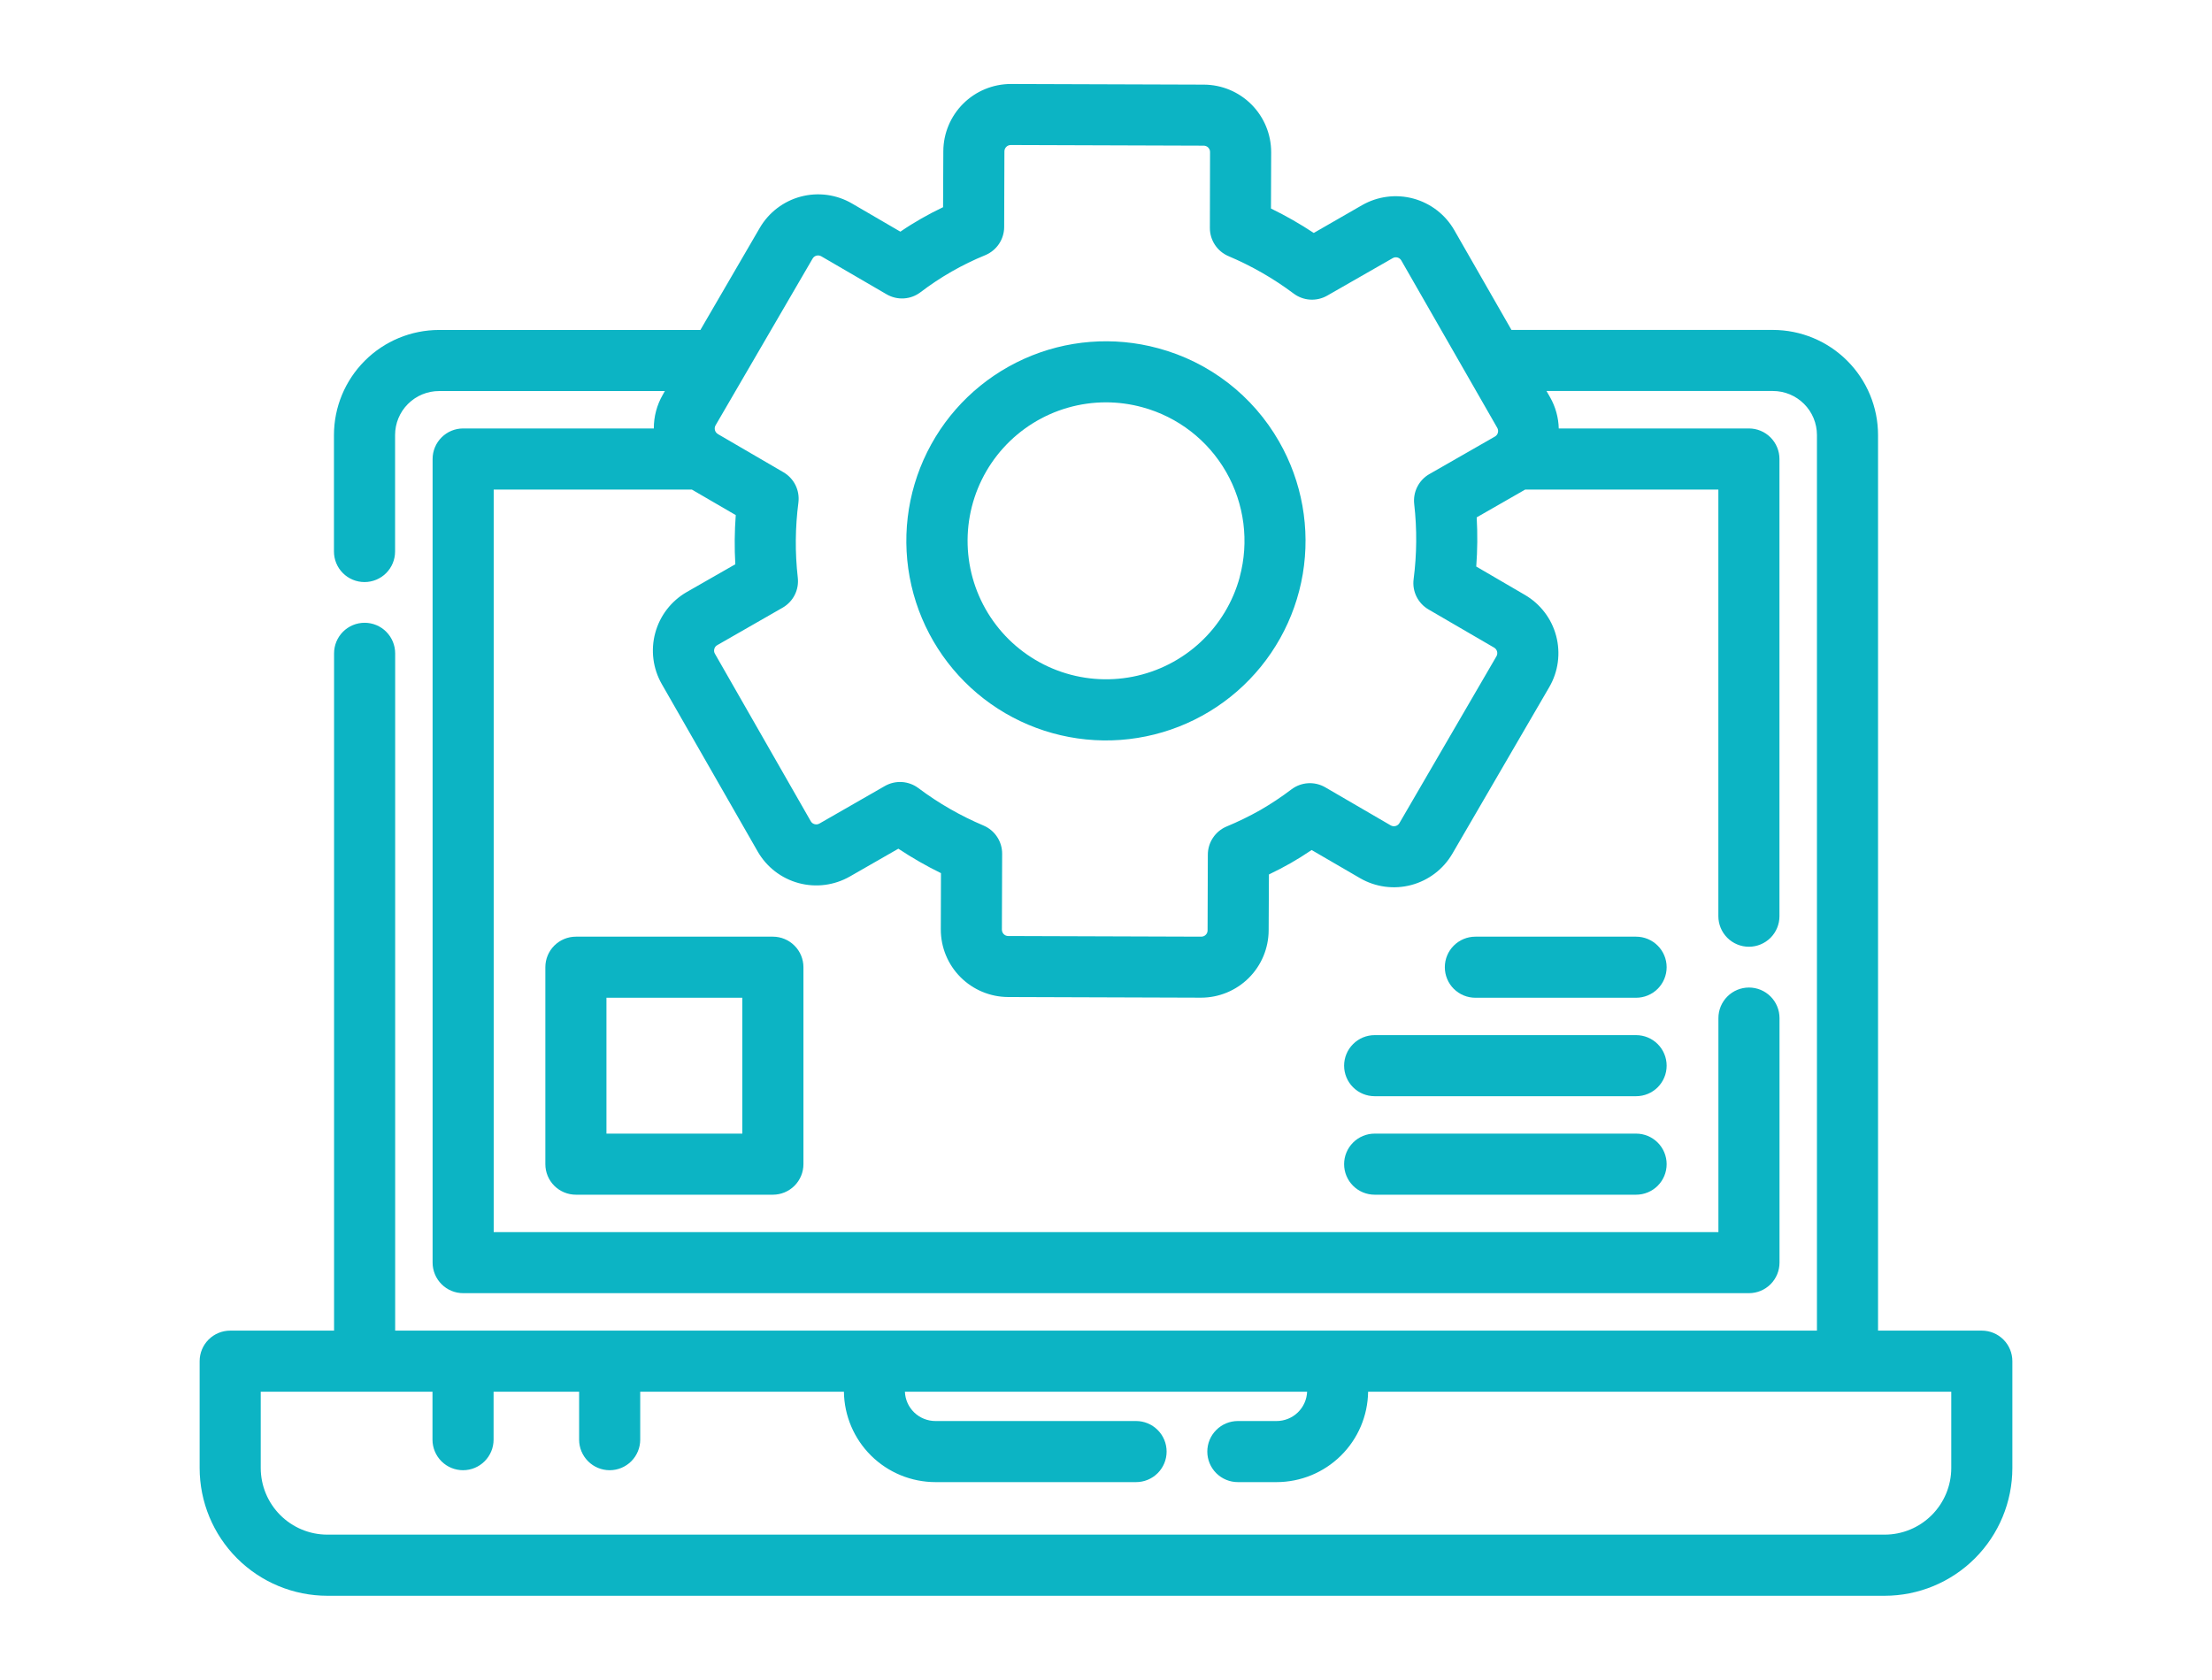 <svg width="79" height="60" viewBox="0 0 79 60" fill="none" xmlns="http://www.w3.org/2000/svg"><path d="M70.779 47.529H67.073V15.539C67.072 14.543 66.676 13.589 65.972 12.886C65.269 12.182 64.315 11.786 63.319 11.785H53.981L51.939 8.221C51.621 7.666 51.095 7.261 50.478 7.093C49.861 6.926 49.203 7.01 48.648 7.327L46.92 8.321C46.43 7.997 45.92 7.705 45.392 7.448L45.399 5.44C45.4 4.801 45.148 4.188 44.698 3.735C44.248 3.282 43.637 3.026 42.998 3.023L36.107 3H36.1C35.463 3.001 34.852 3.253 34.4 3.703C33.948 4.153 33.693 4.763 33.69 5.4L33.681 7.401C33.403 7.533 33.148 7.667 32.902 7.808C32.657 7.949 32.412 8.099 32.156 8.275L30.429 7.269C30.155 7.109 29.853 7.006 29.539 6.963C29.226 6.921 28.907 6.941 28.601 7.022C28.295 7.103 28.008 7.244 27.756 7.436C27.504 7.628 27.293 7.868 27.134 8.141L25.014 11.786H15.681C14.685 11.787 13.731 12.182 13.028 12.886C12.324 13.59 11.928 14.544 11.927 15.539V19.7C11.927 19.989 12.042 20.267 12.247 20.472C12.451 20.676 12.729 20.791 13.018 20.791C13.308 20.791 13.585 20.676 13.79 20.472C13.995 20.267 14.11 19.989 14.11 19.7V15.539C14.11 15.123 14.275 14.723 14.57 14.429C14.865 14.134 15.264 13.968 15.681 13.968H23.745L23.672 14.098C23.46 14.464 23.349 14.881 23.351 15.304H16.541C16.252 15.304 15.974 15.419 15.77 15.624C15.565 15.829 15.45 16.106 15.45 16.395V45.099C15.45 45.389 15.565 45.666 15.77 45.871C15.974 46.076 16.252 46.191 16.541 46.191H62.463C62.753 46.191 63.03 46.076 63.235 45.871C63.439 45.666 63.554 45.389 63.554 45.099V36.365C63.554 36.076 63.439 35.798 63.235 35.594C63.03 35.389 62.753 35.274 62.463 35.274C62.174 35.274 61.896 35.389 61.692 35.594C61.487 35.798 61.372 36.076 61.372 36.365V44.011H17.632V17.487H24.709L26.277 18.399C26.233 18.983 26.228 19.57 26.261 20.155L24.529 21.146C23.975 21.464 23.569 21.989 23.402 22.606C23.234 23.223 23.318 23.881 23.636 24.436L27.061 30.416C27.38 30.971 27.905 31.376 28.522 31.543C29.139 31.71 29.797 31.625 30.352 31.308L32.084 30.315C32.572 30.639 33.08 30.93 33.606 31.188L33.6 33.195C33.599 33.834 33.85 34.447 34.3 34.9C34.751 35.353 35.362 35.61 36 35.613L42.891 35.636H42.899C43.536 35.635 44.147 35.382 44.599 34.932C45.05 34.483 45.305 33.873 45.309 33.235L45.319 31.235C45.597 31.102 45.855 30.967 46.099 30.828C46.342 30.689 46.589 30.534 46.844 30.362L48.574 31.368C49.127 31.688 49.784 31.776 50.402 31.612C51.019 31.448 51.547 31.047 51.869 30.495L55.331 24.543C55.49 24.269 55.594 23.967 55.636 23.653C55.678 23.339 55.658 23.02 55.577 22.714C55.496 22.408 55.356 22.121 55.164 21.87C54.971 21.618 54.732 21.407 54.458 21.248L52.723 20.236C52.767 19.652 52.772 19.065 52.739 18.48L54.471 17.487H61.37V32.726C61.37 33.015 61.485 33.293 61.69 33.498C61.894 33.702 62.172 33.817 62.461 33.817C62.75 33.817 63.028 33.702 63.233 33.498C63.437 33.293 63.552 33.015 63.552 32.726V16.395C63.552 16.106 63.437 15.829 63.233 15.624C63.028 15.419 62.75 15.304 62.461 15.304H55.67C55.66 14.916 55.555 14.535 55.364 14.196L55.232 13.966H63.319C63.736 13.966 64.135 14.132 64.43 14.427C64.725 14.721 64.89 15.12 64.891 15.537V47.529H14.113V23.337C14.113 23.047 13.998 22.77 13.793 22.565C13.589 22.36 13.311 22.245 13.022 22.245C12.733 22.245 12.455 22.36 12.25 22.565C12.046 22.77 11.931 23.047 11.931 23.337V47.529H8.221C7.932 47.529 7.654 47.644 7.449 47.849C7.245 48.053 7.13 48.331 7.13 48.62V52.439C7.131 53.648 7.612 54.808 8.467 55.663C9.322 56.518 10.482 56.999 11.691 57H67.309C68.519 56.999 69.678 56.518 70.533 55.663C71.388 54.808 71.869 53.648 71.87 52.439V48.62C71.87 48.331 71.755 48.053 71.551 47.849C71.346 47.644 71.069 47.529 70.779 47.529ZM51.049 16.934C50.863 17.04 50.713 17.199 50.617 17.39C50.52 17.582 50.483 17.797 50.508 18.01C50.609 18.901 50.602 19.801 50.486 20.691C50.459 20.903 50.495 21.119 50.59 21.311C50.685 21.502 50.834 21.662 51.02 21.77L53.362 23.133C53.414 23.163 53.452 23.213 53.467 23.271C53.483 23.329 53.474 23.391 53.444 23.443L49.98 29.399C49.95 29.452 49.9 29.49 49.841 29.505C49.782 29.521 49.72 29.512 49.668 29.482L47.331 28.122C47.146 28.015 46.933 27.964 46.72 27.976C46.506 27.989 46.301 28.063 46.13 28.191C45.773 28.462 45.399 28.71 45.011 28.935C44.621 29.155 44.217 29.352 43.803 29.524C43.606 29.607 43.438 29.747 43.32 29.925C43.201 30.103 43.138 30.312 43.137 30.526L43.128 33.23C43.129 33.26 43.123 33.29 43.112 33.317C43.1 33.345 43.084 33.37 43.062 33.391C43.041 33.412 43.016 33.429 42.988 33.44C42.96 33.451 42.931 33.457 42.901 33.457L36.008 33.434C35.978 33.434 35.949 33.428 35.921 33.417C35.894 33.405 35.869 33.388 35.848 33.367C35.827 33.346 35.81 33.32 35.799 33.293C35.788 33.265 35.782 33.235 35.782 33.205L35.791 30.497C35.792 30.282 35.73 30.073 35.612 29.894C35.495 29.715 35.327 29.574 35.13 29.49C34.303 29.14 33.521 28.692 32.803 28.153C32.632 28.024 32.427 27.948 32.214 27.934C32 27.921 31.787 27.97 31.602 28.076L29.267 29.416C29.214 29.447 29.151 29.455 29.093 29.439C29.064 29.431 29.037 29.418 29.013 29.4C28.989 29.381 28.97 29.358 28.955 29.332L25.534 23.353C25.518 23.328 25.508 23.299 25.504 23.269C25.5 23.239 25.503 23.209 25.511 23.18C25.518 23.151 25.532 23.124 25.55 23.1C25.569 23.077 25.592 23.057 25.618 23.043L27.951 21.706C28.137 21.599 28.288 21.44 28.384 21.249C28.48 21.058 28.517 20.842 28.492 20.63C28.391 19.738 28.399 18.838 28.515 17.948C28.541 17.736 28.505 17.52 28.41 17.328C28.315 17.136 28.166 16.977 27.981 16.869L25.643 15.507L25.636 15.501C25.585 15.471 25.548 15.421 25.533 15.363C25.518 15.305 25.526 15.244 25.556 15.192L29.021 9.238C29.036 9.211 29.056 9.189 29.079 9.17C29.103 9.152 29.131 9.139 29.16 9.131C29.218 9.117 29.28 9.125 29.332 9.155L31.669 10.515C31.855 10.622 32.067 10.672 32.281 10.659C32.494 10.646 32.699 10.571 32.87 10.442C33.584 9.897 34.367 9.449 35.198 9.11C35.394 9.026 35.562 8.887 35.68 8.71C35.798 8.533 35.862 8.325 35.863 8.112L35.872 5.406C35.872 5.346 35.896 5.289 35.939 5.246C35.981 5.204 36.039 5.18 36.099 5.18L42.99 5.203C43.02 5.203 43.05 5.209 43.077 5.221C43.105 5.232 43.13 5.249 43.151 5.27C43.172 5.292 43.188 5.317 43.2 5.345C43.211 5.372 43.217 5.402 43.216 5.432L43.21 8.141C43.209 8.355 43.271 8.564 43.389 8.743C43.506 8.922 43.674 9.063 43.87 9.147C44.698 9.497 45.479 9.945 46.198 10.483C46.369 10.612 46.574 10.689 46.787 10.702C47.001 10.716 47.214 10.666 47.4 10.56L49.737 9.222C49.763 9.206 49.792 9.196 49.821 9.192C49.851 9.188 49.882 9.19 49.91 9.198C49.94 9.206 49.967 9.22 49.99 9.238C50.014 9.257 50.034 9.28 50.048 9.306L53.474 15.283C53.489 15.309 53.499 15.338 53.502 15.367C53.506 15.397 53.504 15.427 53.496 15.456C53.489 15.485 53.475 15.512 53.457 15.536C53.438 15.559 53.416 15.579 53.389 15.594L51.049 16.934ZM69.688 52.438C69.687 53.068 69.436 53.673 68.99 54.119C68.544 54.565 67.94 54.816 67.309 54.816H11.691C11.06 54.816 10.456 54.565 10.01 54.119C9.564 53.673 9.313 53.068 9.312 52.438V49.711H12.983C12.995 49.711 13.006 49.711 13.018 49.711H15.446V51.424C15.446 51.713 15.561 51.99 15.765 52.195C15.97 52.4 16.247 52.515 16.537 52.515C16.826 52.515 17.104 52.4 17.308 52.195C17.513 51.99 17.628 51.713 17.628 51.424V49.711H20.683V51.424C20.683 51.713 20.798 51.99 21.003 52.195C21.207 52.4 21.485 52.515 21.774 52.515C22.064 52.515 22.341 52.4 22.546 52.195C22.75 51.99 22.865 51.713 22.865 51.424V49.711H30.14C30.151 50.571 30.501 51.392 31.112 51.996C31.724 52.6 32.549 52.939 33.409 52.94H40.574C40.863 52.94 41.141 52.825 41.345 52.621C41.55 52.416 41.665 52.139 41.665 51.849C41.665 51.56 41.55 51.282 41.345 51.078C41.141 50.873 40.863 50.758 40.574 50.758H33.409C33.127 50.758 32.856 50.649 32.652 50.454C32.449 50.259 32.329 49.993 32.318 49.711H46.683C46.671 49.993 46.551 50.259 46.348 50.454C46.144 50.649 45.873 50.758 45.592 50.758H44.209C43.92 50.758 43.642 50.873 43.438 51.078C43.233 51.282 43.118 51.56 43.118 51.849C43.118 52.139 43.233 52.416 43.438 52.621C43.642 52.825 43.92 52.94 44.209 52.94H45.592C46.451 52.939 47.276 52.6 47.888 51.996C48.5 51.392 48.85 50.571 48.861 49.711H65.982C65.994 49.711 66.005 49.711 66.017 49.711H69.688V52.438Z" fill="#0CB4C4"></path><path d="M58.432 40.492H49.095C48.806 40.492 48.528 40.607 48.324 40.812C48.119 41.016 48.004 41.294 48.004 41.583C48.004 41.873 48.119 42.15 48.324 42.355C48.528 42.559 48.806 42.674 49.095 42.674H58.432C58.722 42.674 58.999 42.559 59.204 42.355C59.408 42.15 59.523 41.873 59.523 41.583C59.523 41.294 59.408 41.016 59.204 40.812C58.999 40.607 58.722 40.492 58.432 40.492Z" fill="#0CB4C4"></path><path d="M58.432 36.974H49.095C48.806 36.974 48.528 37.089 48.324 37.294C48.119 37.498 48.004 37.776 48.004 38.065C48.004 38.355 48.119 38.632 48.324 38.837C48.528 39.041 48.806 39.156 49.095 39.156H58.432C58.722 39.156 58.999 39.041 59.204 38.837C59.408 38.632 59.523 38.355 59.523 38.065C59.523 37.776 59.408 37.498 59.204 37.294C58.999 37.089 58.722 36.974 58.432 36.974Z" fill="#0CB4C4"></path><path d="M58.432 33.457H52.692C52.402 33.457 52.125 33.572 51.92 33.777C51.715 33.981 51.601 34.259 51.601 34.548C51.601 34.837 51.715 35.115 51.92 35.32C52.125 35.524 52.402 35.639 52.692 35.639H58.432C58.721 35.639 58.999 35.524 59.203 35.32C59.408 35.115 59.523 34.837 59.523 34.548C59.523 34.259 59.408 33.981 59.203 33.777C58.999 33.572 58.721 33.457 58.432 33.457Z" fill="#0CB4C4"></path><path d="M27.603 33.457H20.568C20.278 33.457 20.001 33.572 19.796 33.777C19.591 33.981 19.477 34.259 19.477 34.548V41.583C19.477 41.872 19.591 42.15 19.796 42.355C20.001 42.559 20.278 42.674 20.568 42.674H27.603C27.892 42.674 28.169 42.559 28.374 42.355C28.579 42.15 28.694 41.872 28.694 41.583V34.548C28.694 34.259 28.579 33.981 28.374 33.777C28.169 33.572 27.892 33.457 27.603 33.457ZM26.511 40.492H21.659V35.639H26.511V40.492Z" fill="#0CB4C4"></path><path d="M41.366 12.44C39.774 12.007 38.082 12.14 36.578 12.816C35.073 13.492 33.849 14.668 33.115 16.145C32.38 17.622 32.181 19.308 32.55 20.915C32.919 22.523 33.835 23.952 35.14 24.961C36.445 25.969 38.06 26.493 39.708 26.445C41.357 26.396 42.938 25.777 44.181 24.694C45.425 23.61 46.254 22.129 46.528 20.503C46.801 18.876 46.503 17.205 45.683 15.774C45.219 14.961 44.599 14.247 43.858 13.675C43.117 13.103 42.27 12.683 41.366 12.44ZM44.276 20.615C44.034 21.505 43.548 22.309 42.873 22.938C42.198 23.566 41.361 23.993 40.457 24.171C39.552 24.349 38.615 24.27 37.753 23.944C36.891 23.618 36.136 23.057 35.576 22.325C35.015 21.593 34.67 20.719 34.58 19.801C34.49 18.884 34.658 17.959 35.065 17.132C35.472 16.305 36.103 15.608 36.885 15.12C37.668 14.632 38.571 14.373 39.493 14.371C39.934 14.371 40.372 14.43 40.797 14.546C42.063 14.889 43.14 15.722 43.792 16.86C44.444 17.999 44.617 19.349 44.274 20.615H44.276Z" fill="#0CB4C4"></path></svg>